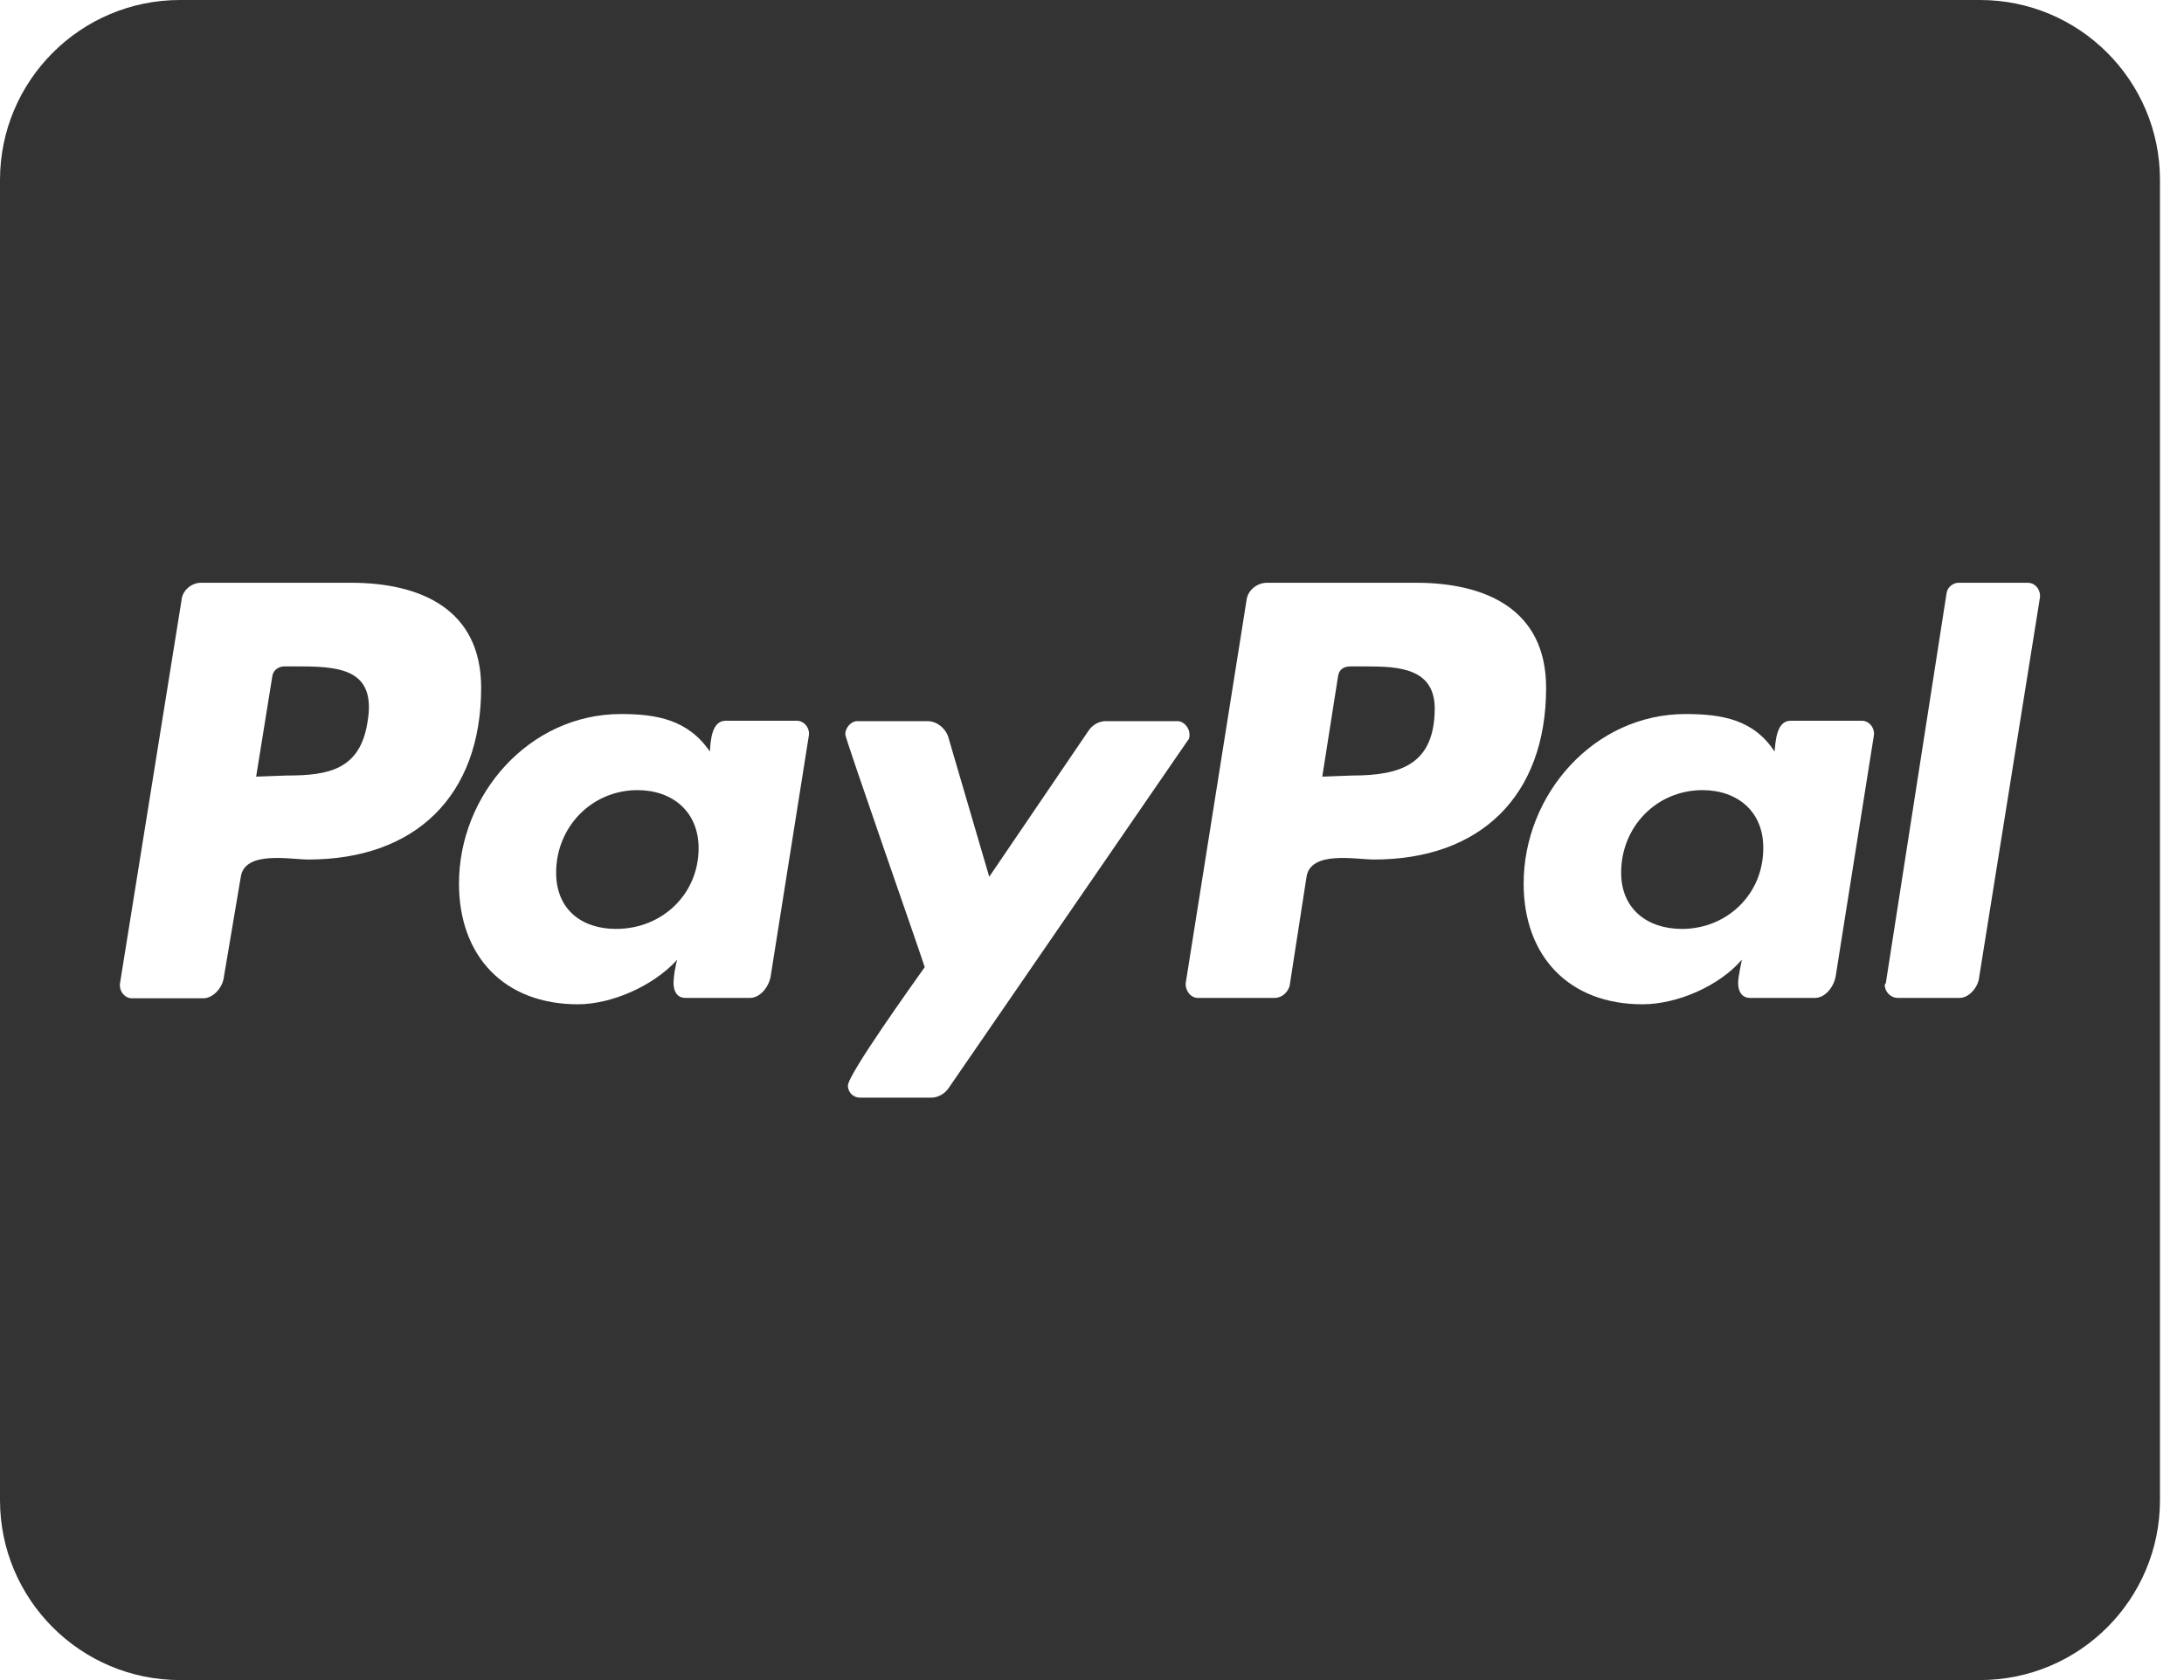 <svg width="39" height="30" viewBox="0 0 39 30" fill="none" xmlns="http://www.w3.org/2000/svg">
<path d="M12.475 15.147C12.475 15.964 11.826 16.587 11.002 16.587C10.386 16.587 9.931 16.239 9.931 15.583C9.931 14.766 10.567 14.109 11.384 14.109C12.007 14.109 12.475 14.491 12.475 15.147ZM5.391 11.9H5.076C4.975 11.9 4.875 11.966 4.862 12.08L4.574 13.868L5.123 13.848C5.859 13.848 6.429 13.748 6.562 12.897C6.717 12 6.147 11.9 5.391 11.9ZM24.409 11.9H24.107C23.987 11.9 23.906 11.966 23.893 12.08L23.612 13.868L24.147 13.848C25.018 13.848 25.62 13.647 25.62 12.643C25.614 11.933 24.978 11.9 24.409 11.9ZM38.571 3.214V26.786C38.571 28.56 37.132 30 35.357 30H3.214C1.44 30 0 28.56 0 26.786V3.214C0 1.44 1.44 0 3.214 0H35.357C37.132 0 38.571 1.44 38.571 3.214ZM8.592 12.281C8.592 10.875 7.507 10.406 6.268 10.406H3.589C3.422 10.406 3.254 10.54 3.241 10.721L2.143 17.558C2.123 17.692 2.223 17.826 2.357 17.826H3.629C3.81 17.826 3.978 17.632 3.998 17.444L4.299 15.663C4.366 15.181 5.183 15.348 5.504 15.348C7.42 15.348 8.592 14.21 8.592 12.281ZM14.23 12.87H12.958C12.703 12.87 12.69 13.239 12.676 13.42C12.288 12.85 11.725 12.75 11.089 12.75C9.449 12.75 8.196 14.19 8.196 15.777C8.196 17.083 9.013 17.933 10.319 17.933C10.922 17.933 11.672 17.605 12.094 17.136C12.06 17.237 12.027 17.451 12.027 17.551C12.027 17.705 12.094 17.819 12.241 17.819H13.393C13.574 17.819 13.728 17.625 13.761 17.438L14.444 13.132C14.464 13.005 14.364 12.87 14.23 12.87ZM16.942 19.426L21.208 13.225C21.241 13.192 21.241 13.159 21.241 13.112C21.241 12.998 21.141 12.877 21.027 12.877H19.741C19.627 12.877 19.507 12.944 19.44 13.045L17.665 15.656L16.929 13.145C16.875 12.998 16.728 12.877 16.56 12.877H15.308C15.194 12.877 15.094 12.998 15.094 13.112C15.094 13.192 16.4 16.915 16.513 17.27C16.333 17.525 15.141 19.185 15.141 19.386C15.141 19.507 15.241 19.6 15.355 19.6H16.641C16.761 19.594 16.875 19.527 16.942 19.426ZM27.609 12.281C27.609 10.875 26.525 10.406 25.286 10.406H22.627C22.446 10.406 22.279 10.54 22.259 10.721L21.174 17.551C21.161 17.685 21.261 17.819 21.388 17.819H22.761C22.895 17.819 22.995 17.719 23.029 17.605L23.33 15.663C23.397 15.181 24.214 15.348 24.536 15.348C26.438 15.348 27.609 14.21 27.609 12.281ZM33.248 12.87H31.975C31.721 12.87 31.708 13.239 31.688 13.42C31.319 12.85 30.75 12.75 30.1 12.75C28.46 12.75 27.208 14.19 27.208 15.777C27.208 17.083 28.025 17.933 29.33 17.933C29.953 17.933 30.703 17.605 31.105 17.136C31.085 17.237 31.038 17.451 31.038 17.551C31.038 17.705 31.105 17.819 31.252 17.819H32.411C32.592 17.819 32.745 17.625 32.779 17.438L33.462 13.132C33.482 13.005 33.382 12.87 33.248 12.87ZM36.429 10.641C36.429 10.507 36.328 10.406 36.214 10.406H34.975C34.875 10.406 34.775 10.487 34.761 10.587L33.676 17.551L33.656 17.585C33.656 17.705 33.757 17.819 33.891 17.819H34.995C35.163 17.819 35.33 17.625 35.344 17.438L36.429 10.661V10.641ZM30.402 14.109C29.585 14.109 28.949 14.759 28.949 15.583C28.949 16.232 29.417 16.587 30.034 16.587C30.837 16.587 31.487 15.971 31.487 15.147C31.493 14.491 31.025 14.109 30.402 14.109Z" fill="#333333"/>
</svg>
